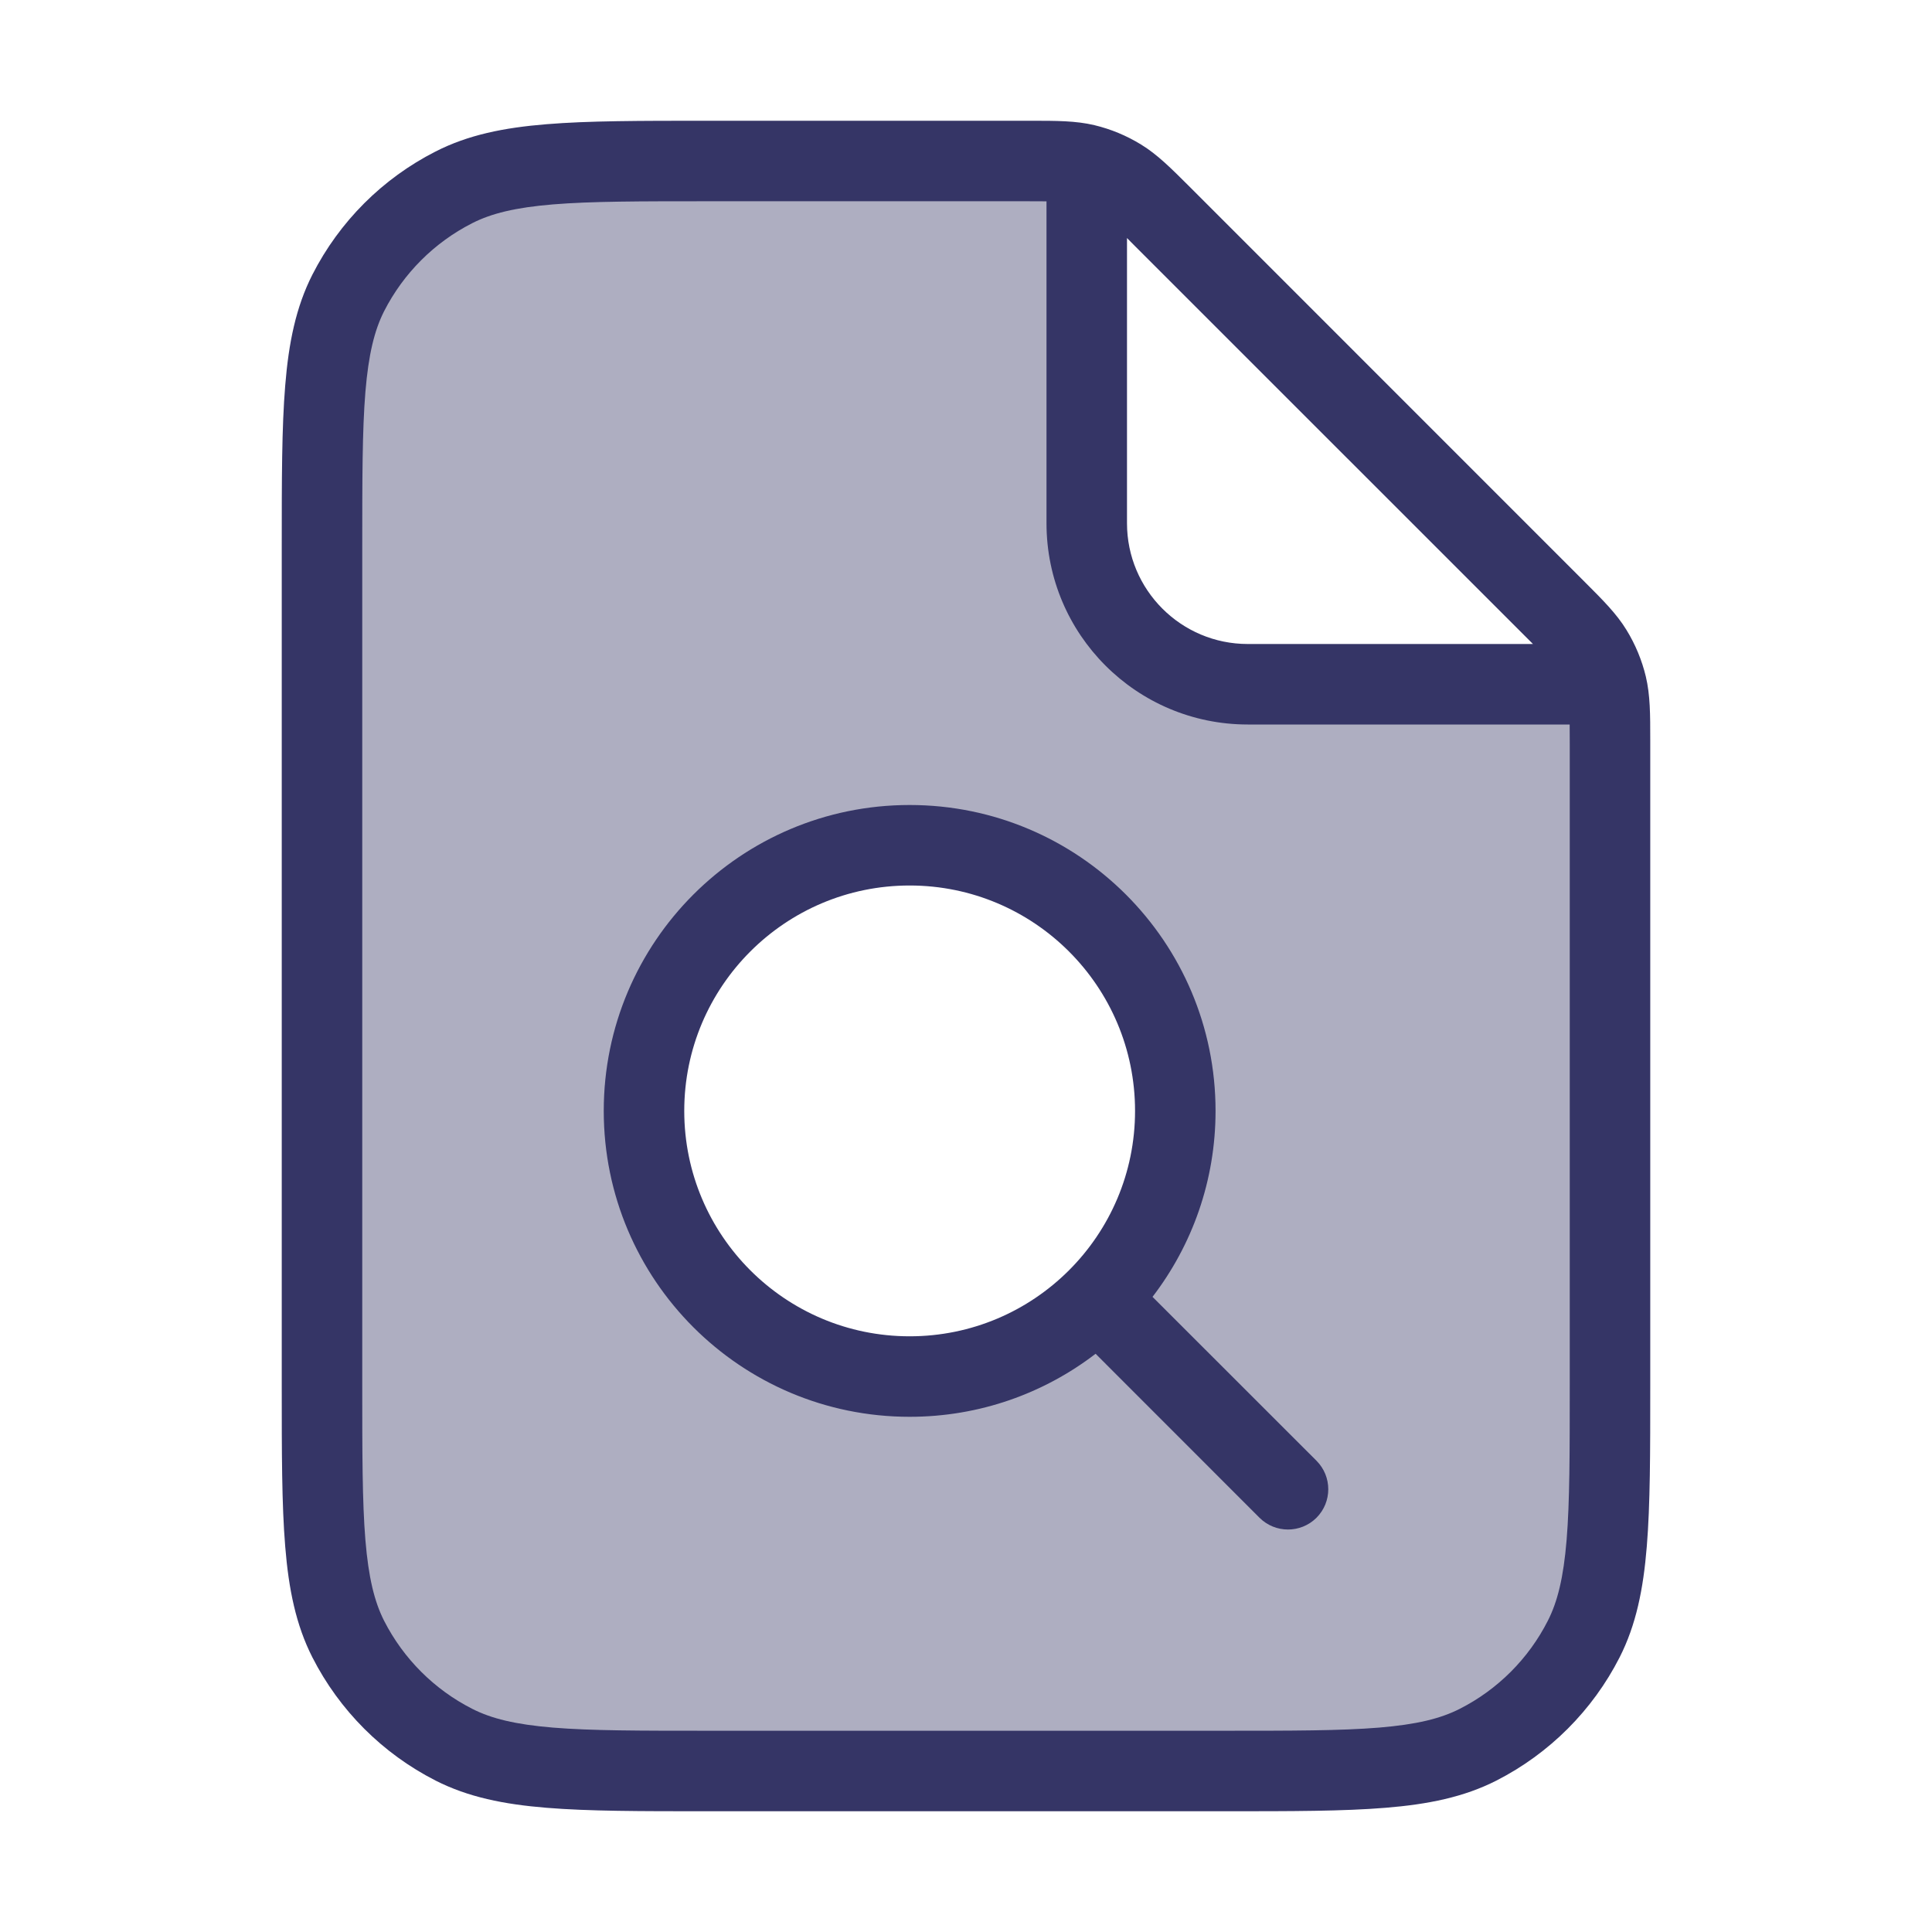 <svg width="24" height="24" viewBox="0 0 24 24" fill="none" xmlns="http://www.w3.org/2000/svg">
<path opacity="0.4" fill-rule="evenodd" clip-rule="evenodd" d="M13.5 6.5V2.085C13.463 2.074 13.426 2.064 13.389 2.055C13.158 2 12.914 2 12.425 2H8.8C7.12 2 6.28 2 5.638 2.327C5.074 2.615 4.615 3.074 4.327 3.638C4 4.28 4 5.12 4 6.8V17.2C4 18.88 4 19.72 4.327 20.362C4.615 20.927 5.074 21.385 5.638 21.673C6.28 22 7.12 22 8.8 22H15.2C16.88 22 17.72 22 18.362 21.673C18.927 21.385 19.385 20.927 19.673 20.362C20 19.72 20 18.88 20 17.2V9.575C20 9.086 20 8.842 19.945 8.612C19.936 8.574 19.926 8.537 19.915 8.5H15.5C14.395 8.5 13.5 7.605 13.5 6.5ZM11.3 17.1C13.123 17.1 14.6 15.623 14.6 13.8C14.6 11.977 13.123 10.5 11.3 10.5C9.477 10.5 8 11.977 8 13.8C8 15.623 9.477 17.1 11.3 17.1Z" fill="#353566"/>
<path fill-rule="evenodd" clip-rule="evenodd" d="M7.5 13.8C7.5 11.701 9.201 10 11.3 10C13.399 10 15.1 11.701 15.1 13.8C15.1 14.669 14.808 15.47 14.317 16.11L16.354 18.146C16.549 18.342 16.549 18.658 16.354 18.854C16.158 19.049 15.842 19.049 15.646 18.854L13.61 16.817C12.97 17.308 12.169 17.6 11.3 17.6C9.201 17.6 7.5 15.899 7.5 13.8ZM11.3 11C9.754 11 8.5 12.254 8.5 13.8C8.5 15.346 9.754 16.6 11.3 16.6C12.846 16.6 14.1 15.346 14.1 13.8C14.1 12.254 12.846 11 11.3 11Z" fill="#353566"/>
<path fill-rule="evenodd" clip-rule="evenodd" d="M13.596 1.555C13.364 1.5 13.124 1.5 12.807 1.5L8.778 1.5C7.957 1.5 7.31 1.5 6.789 1.543C6.258 1.586 5.814 1.676 5.411 1.882C4.752 2.217 4.217 2.752 3.881 3.411C3.676 3.814 3.586 4.258 3.543 4.789C3.5 5.31 3.5 5.957 3.5 6.778V17.222C3.5 18.044 3.5 18.691 3.543 19.211C3.586 19.742 3.676 20.186 3.881 20.589C4.217 21.248 4.752 21.783 5.411 22.119C5.814 22.324 6.258 22.414 6.789 22.457C7.31 22.5 7.957 22.5 8.778 22.5H15.222C16.044 22.5 16.691 22.5 17.211 22.457C17.742 22.414 18.186 22.324 18.589 22.119C19.247 21.783 19.783 21.248 20.119 20.589C20.324 20.186 20.414 19.742 20.457 19.211C20.5 18.691 20.5 18.044 20.5 17.222L20.5 9.193C20.5 8.876 20.5 8.636 20.445 8.404C20.396 8.2 20.315 8.005 20.205 7.826C20.081 7.623 19.911 7.454 19.687 7.23L14.771 2.313C14.546 2.089 14.377 1.919 14.174 1.795C13.995 1.685 13.8 1.604 13.596 1.555ZM13 2.501C12.933 2.5 12.853 2.5 12.756 2.5H8.8C7.952 2.5 7.345 2.5 6.87 2.539C6.401 2.578 6.104 2.651 5.865 2.773C5.395 3.012 5.012 3.395 4.772 3.865C4.651 4.104 4.578 4.401 4.539 4.87C4.5 5.346 4.5 5.952 4.5 6.8V17.2C4.5 18.048 4.5 18.654 4.539 19.13C4.578 19.599 4.651 19.896 4.772 20.135C5.012 20.605 5.395 20.988 5.865 21.227C6.104 21.349 6.401 21.422 6.87 21.461C7.345 21.5 7.952 21.5 8.8 21.5H15.2C16.048 21.5 16.654 21.5 17.13 21.461C17.599 21.422 17.896 21.349 18.135 21.227C18.605 20.988 18.988 20.605 19.227 20.135C19.349 19.896 19.422 19.599 19.461 19.13C19.5 18.654 19.5 18.048 19.5 17.2V9.244C19.5 9.147 19.5 9.067 19.499 9H15.5C14.119 9 13 7.881 13 6.5V2.501ZM19.043 8L18.944 7.901L14.099 3.057L14 2.957V6.5C14 7.328 14.672 8 15.5 8H19.043Z" fill="#353566"/>
</svg>
